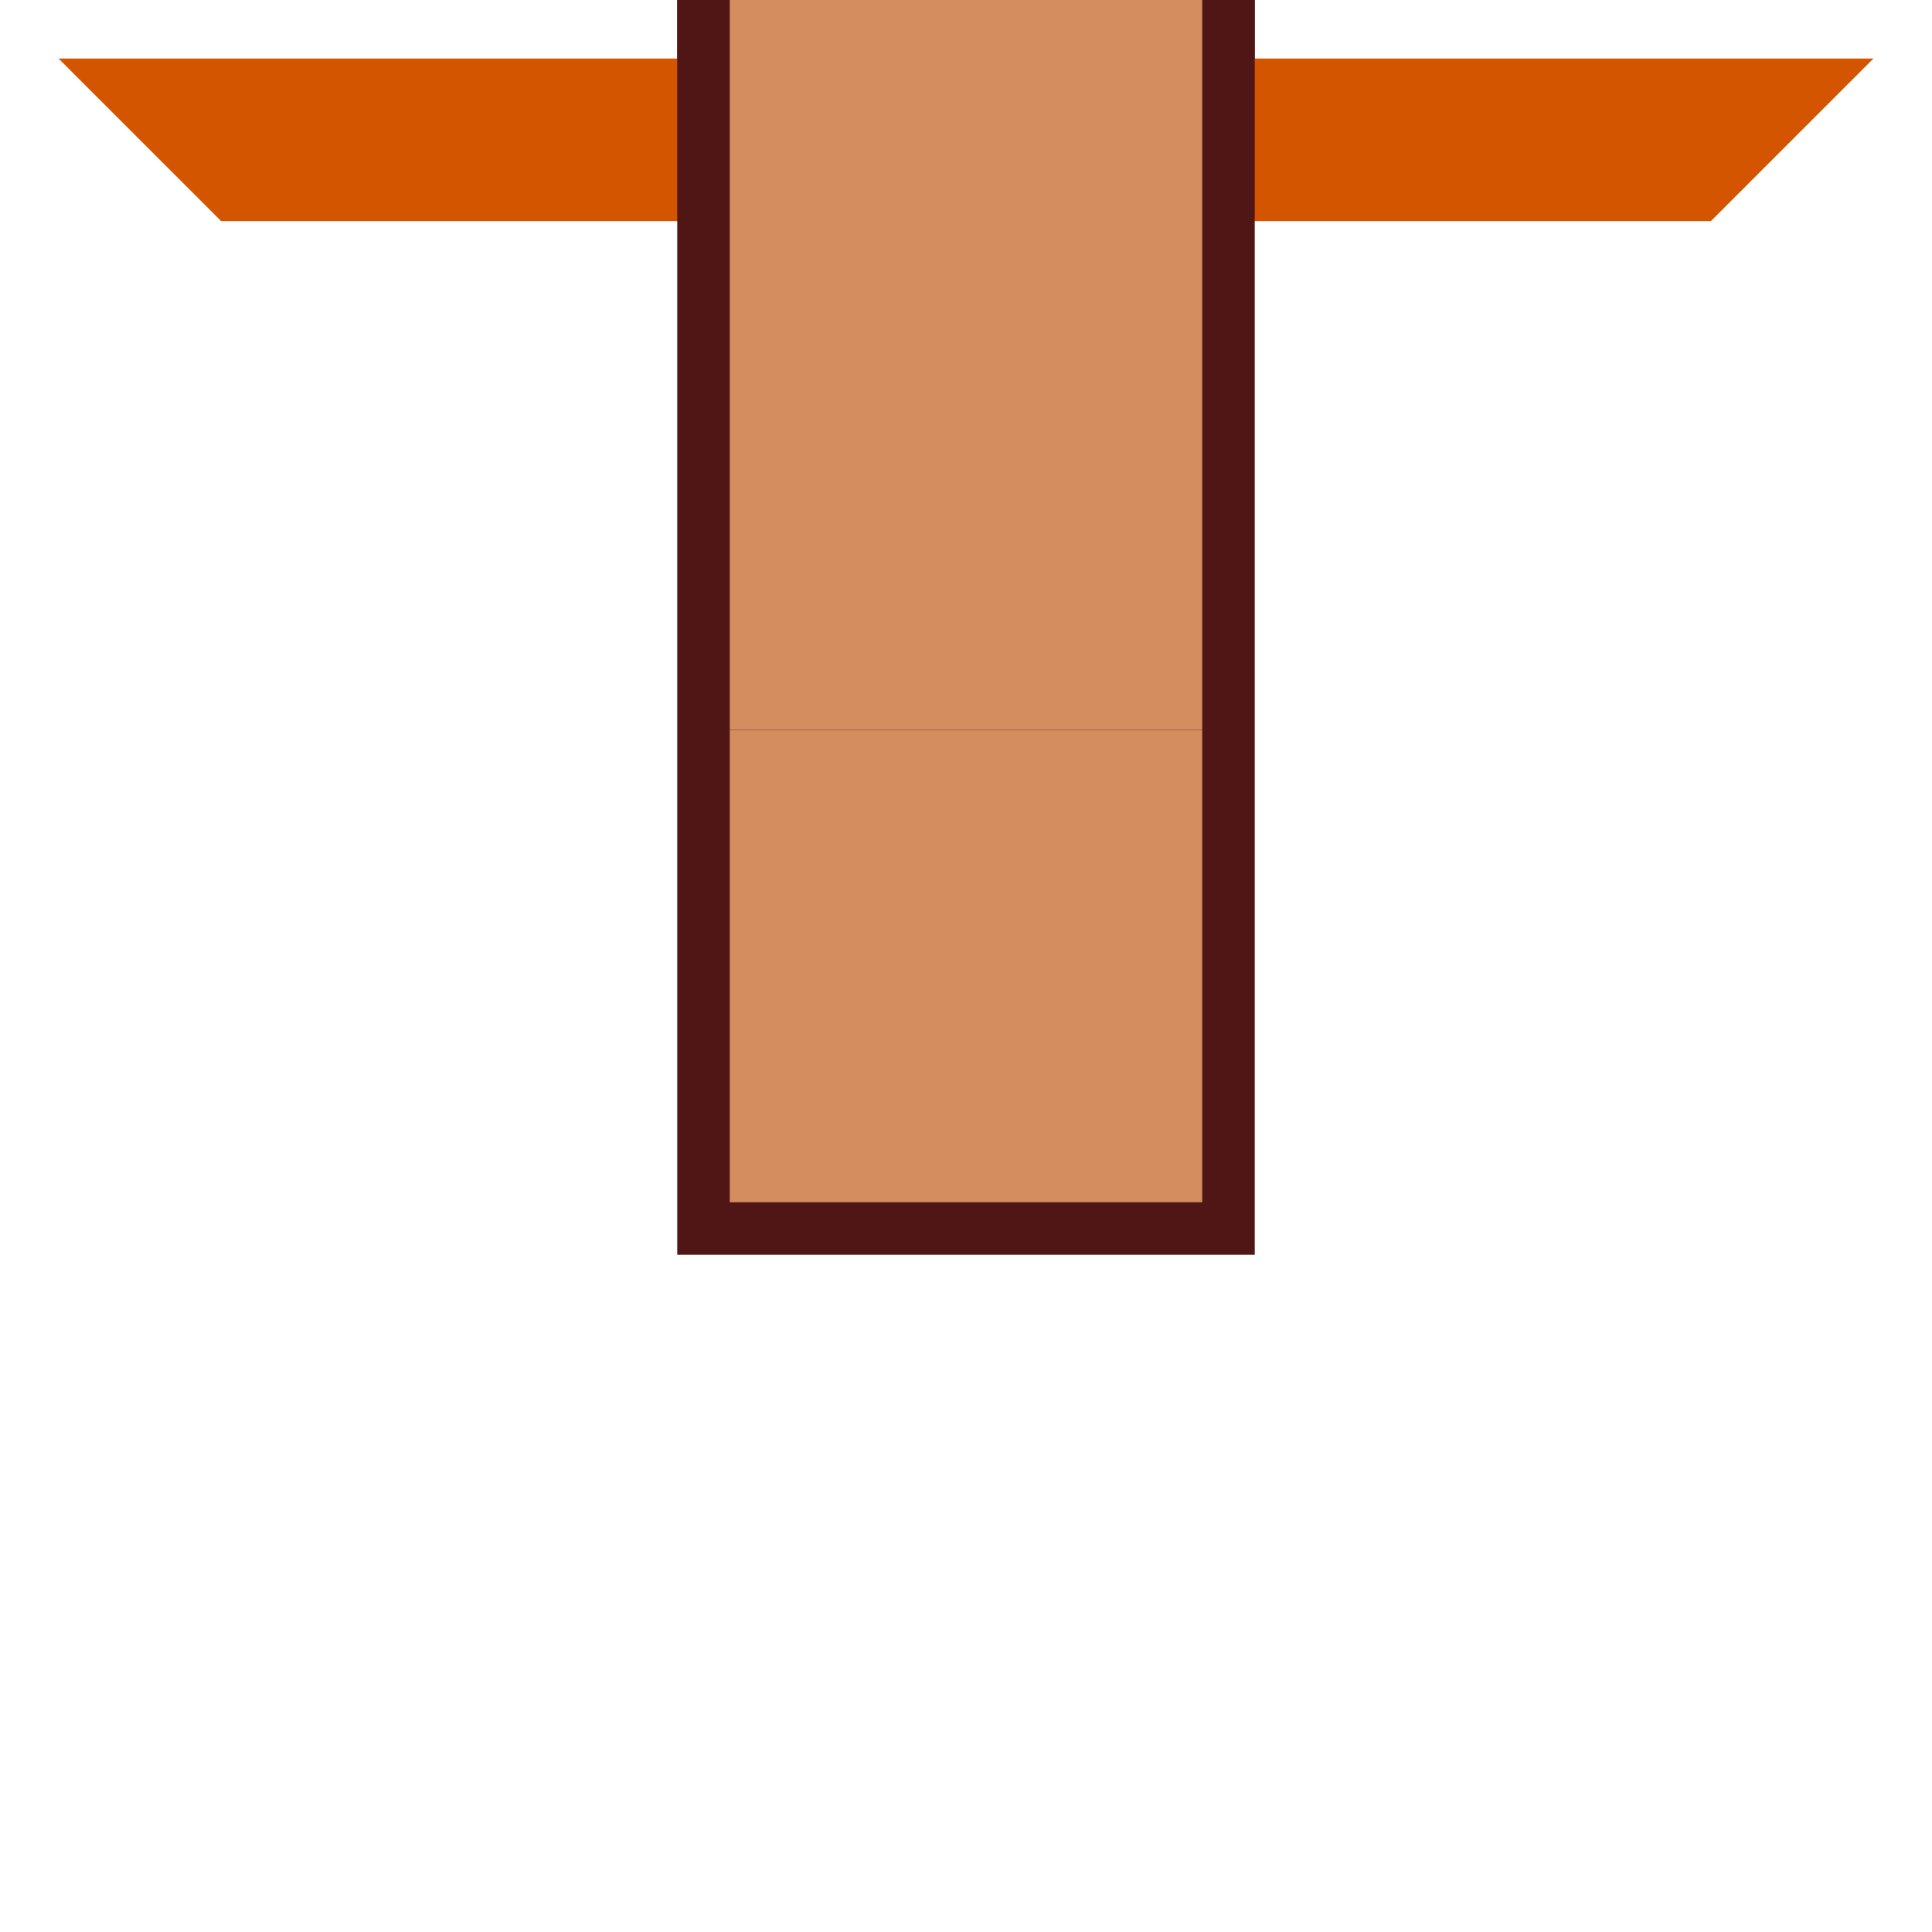 <?xml version="1.0" encoding="UTF-8" standalone="no"?>
<!-- Created with Inkscape (http://www.inkscape.org/) -->

<svg
   xmlns:dc="http://purl.org/dc/elements/1.1/"
   xmlns:cc="http://creativecommons.org/ns#"
   xmlns:rdf="http://www.w3.org/1999/02/22-rdf-syntax-ns#"
   xmlns:svg="http://www.w3.org/2000/svg"
   xmlns="http://www.w3.org/2000/svg"
   xmlns:xlink="http://www.w3.org/1999/xlink"
   xmlns:sodipodi="http://sodipodi.sourceforge.net/DTD/sodipodi-0.dtd"
   xmlns:inkscape="http://www.inkscape.org/namespaces/inkscape"
   width="300"
   height="300"
   viewBox="0 0 300 300"
   id="svg2"
   version="1.1"
   inkscape:version="0.91 r13725"
   sodipodi:docname="tile-master.svg">
  <defs
     id="defs4" />
  <sodipodi:namedview
     id="base"
     pagecolor="#ffffff"
     bordercolor="#666666"
     borderopacity="1.0"
     inkscape:pageopacity="0.0"
     inkscape:pageshadow="2"
     inkscape:zoom="0.98994951"
     inkscape:cx="568.75129"
     inkscape:cy="163.87893"
     inkscape:document-units="px"
     inkscape:current-layer="layer1"
     showgrid="false"
     units="px"
     inkscape:window-width="1920"
     inkscape:window-height="1016"
     inkscape:window-x="0"
     inkscape:window-y="27"
     inkscape:window-maximized="1" />
  <g
     inkscape:label="Tile"
     inkscape:groupmode="layer"
     id="layer1"
     transform="translate(0,-752.362)"
     style="display:inline">
    <g
       id="wall"
       style="opacity:1;fill:#d45500">
      <path
         transform="translate(0,752.362)"
         inkscape:connector-curvature="0"
         id="rect3376"
         d="m 9.092,9.092 25.254,25.254 231.309,0 25.254,-25.254 -281.816,0 z"
         style="color:#000000;clip-rule:nonzero;display:inline;overflow:visible;visibility:visible;opacity:1;isolation:auto;mix-blend-mode:normal;color-interpolation:sRGB;color-interpolation-filters:linearRGB;solid-color:#000000;solid-opacity:1;fill:#d45500;fill-opacity:1;fill-rule:nonzero;stroke:none;stroke-width:1;stroke-linecap:butt;stroke-linejoin:miter;stroke-miterlimit:4;stroke-dasharray:none;stroke-dashoffset:0;stroke-opacity:1;color-rendering:auto;image-rendering:auto;shape-rendering:auto;text-rendering:auto;enable-background:accumulate" />
    </g>
    <g
       id="exit"
       style="fill:#501616"
       transform="translate(0,3e-5)">
      <path
         style="color:#000000;clip-rule:nonzero;display:inline;overflow:visible;visibility:visible;opacity:1;isolation:auto;mix-blend-mode:normal;color-interpolation:sRGB;color-interpolation-filters:linearRGB;solid-color:#000000;solid-opacity:1;fill:#501616;fill-opacity:1;fill-rule:nonzero;stroke:none;stroke-width:1;stroke-linecap:butt;stroke-linejoin:miter;stroke-miterlimit:4;stroke-dasharray:none;stroke-dashoffset:0;stroke-opacity:1;color-rendering:auto;image-rendering:auto;shape-rendering:auto;text-rendering:auto;enable-background:accumulate"
         d="m 105.162,752.362 0,9.092 0.002,0 8.035,25.254 73.602,0 8.035,-25.254 0.002,0 0,-9.092 -89.676,0 z"
         id="path3401-3"
         inkscape:connector-curvature="0" />
      <path
         style="color:#000000;clip-rule:nonzero;display:inline;overflow:visible;visibility:visible;opacity:1;isolation:auto;mix-blend-mode:normal;color-interpolation:sRGB;color-interpolation-filters:linearRGB;solid-color:#000000;solid-opacity:1;fill:#d38d5f;fill-opacity:1;fill-rule:nonzero;stroke:none;stroke-width:1;stroke-linecap:butt;stroke-linejoin:miter;stroke-miterlimit:4;stroke-dasharray:none;stroke-dashoffset:0;stroke-opacity:1;color-rendering:auto;image-rendering:auto;shape-rendering:auto;text-rendering:auto;enable-background:accumulate"
         d="m 113.318,752.362 0,9.092 0,25.254 73.363,0 0,-25.254 0,-9.092 -73.363,0 z"
         id="rect4181-6"
         inkscape:connector-curvature="0" />
    </g>
    <g
       style="opacity:1;fill:#ff00ff"
       id="g4396" />
    <g
       id="g4241">
      <path
         style="color:#000000;clip-rule:nonzero;display:inline;overflow:visible;visibility:visible;opacity:1;isolation:auto;mix-blend-mode:normal;color-interpolation:sRGB;color-interpolation-filters:linearRGB;solid-color:#000000;solid-opacity:1;fill:#501616;fill-opacity:1;fill-rule:nonzero;stroke:none;stroke-width:1;stroke-linecap:butt;stroke-linejoin:miter;stroke-miterlimit:4;stroke-dasharray:none;stroke-dashoffset:0;stroke-opacity:1;color-rendering:auto;image-rendering:auto;shape-rendering:auto;text-rendering:auto;enable-background:accumulate"
         d="m 105.162,857.524 0,23.739 0,65.937 89.676,0 0,-65.937 0,-23.739 -89.676,0 z"
         id="path4222"
         inkscape:connector-curvature="0" />
      <path
         inkscape:connector-curvature="0"
         id="rect4181-6-6"
         d="m 113.319,865.681 0,19.42 0,53.943 73.363,0 0,-53.943 0,-19.42 -73.363,0 z"
         style="color:#000000;clip-rule:nonzero;display:inline;overflow:visible;visibility:visible;opacity:1;isolation:auto;mix-blend-mode:normal;color-interpolation:sRGB;color-interpolation-filters:linearRGB;solid-color:#000000;solid-opacity:1;fill:#d38d5f;fill-opacity:1;fill-rule:nonzero;stroke:none;stroke-width:1;stroke-linecap:butt;stroke-linejoin:miter;stroke-miterlimit:4;stroke-dasharray:none;stroke-dashoffset:0;stroke-opacity:1;color-rendering:auto;image-rendering:auto;shape-rendering:auto;text-rendering:auto;enable-background:accumulate" />
    </g>
    <g
       id="g4237">
      <path
         id="path3401-3-3"
         transform="translate(0,752.362)"
         d="m 105.162,0 0,36.668 0,68.494 0.002,0 8.035,8.156 73.602,0 8.035,-8.156 0.002,0 0,-68.494 0,-36.668 -89.676,0 z"
         style="color:#000000;clip-rule:nonzero;display:inline;overflow:visible;visibility:visible;opacity:1;isolation:auto;mix-blend-mode:normal;color-interpolation:sRGB;color-interpolation-filters:linearRGB;solid-color:#000000;solid-opacity:1;fill:#501616;fill-opacity:1;fill-rule:nonzero;stroke:none;stroke-width:1;stroke-linecap:butt;stroke-linejoin:miter;stroke-miterlimit:4;stroke-dasharray:none;stroke-dashoffset:0;stroke-opacity:1;color-rendering:auto;image-rendering:auto;shape-rendering:auto;text-rendering:auto;enable-background:accumulate"
         inkscape:connector-curvature="0" />
      <path
         id="path4226"
         transform="translate(0,752.362)"
         d="m 113.318,0 0,36.668 0,76.65 73.363,0 0,-76.65 0,-36.668 -73.363,0 z"
         style="color:#000000;clip-rule:nonzero;display:inline;overflow:visible;visibility:visible;opacity:1;isolation:auto;mix-blend-mode:normal;color-interpolation:sRGB;color-interpolation-filters:linearRGB;solid-color:#000000;solid-opacity:1;fill:#d38d5f;fill-opacity:1;fill-rule:nonzero;stroke:none;stroke-width:1;stroke-linecap:butt;stroke-linejoin:miter;stroke-miterlimit:4;stroke-dasharray:none;stroke-dashoffset:0;stroke-opacity:1;color-rendering:auto;image-rendering:auto;shape-rendering:auto;text-rendering:auto;enable-background:accumulate"
         inkscape:connector-curvature="0" />
    </g>
  </g>
  <g
     inkscape:groupmode="layer"
     id="layer2"
     inkscape:label="Room"
     style="display:none">
    <path
       style="color:#000000;clip-rule:nonzero;display:inline;overflow:visible;visibility:visible;opacity:1;isolation:auto;mix-blend-mode:normal;color-interpolation:sRGB;color-interpolation-filters:linearRGB;solid-color:#000000;solid-opacity:1;fill:#000000;fill-opacity:1;fill-rule:nonzero;stroke:none;stroke-width:1;stroke-linecap:butt;stroke-linejoin:miter;stroke-miterlimit:4;stroke-dasharray:none;stroke-dashoffset:0;stroke-opacity:1;color-rendering:auto;image-rendering:auto;shape-rendering:auto;text-rendering:auto;enable-background:accumulate"
       d="M 0,0 0,300 300,300 300,0 0,0 Z m 24.244,24.244 251.512,0 0,251.512 -251.512,0 0,-251.512 z"
       id="rect4136-3"
       inkscape:connector-curvature="0" />
    <rect
       style="color:#000000;clip-rule:nonzero;display:inline;overflow:visible;visibility:visible;opacity:1;isolation:auto;mix-blend-mode:normal;color-interpolation:sRGB;color-interpolation-filters:linearRGB;solid-color:#000000;solid-opacity:1;fill:#d38d5f;fill-opacity:1;fill-rule:nonzero;stroke:none;stroke-width:1;stroke-linecap:butt;stroke-linejoin:miter;stroke-miterlimit:4;stroke-dasharray:none;stroke-dashoffset:0;stroke-opacity:1;color-rendering:auto;image-rendering:auto;shape-rendering:auto;text-rendering:auto;enable-background:accumulate"
       id="rect4430"
       width="257.084"
       height="257.084"
       x="21.458"
       y="21.458"
       ry="27.113" />
    <use
       transform="translate(0,-752.362)"
       style="display:inline"
       x="0"
       y="0"
       xlink:href="#wall"
       id="use4514"
       width="100%"
       height="100%" />
    <use
       transform="translate(0,-752.362)"
       style="display:inline"
       x="0"
       y="0"
       xlink:href="#exit"
       id="exitNorth"
       width="100%"
       height="100%"
       inkscape:label="#use4516" />
    <use
       height="100%"
       width="100%"
       id="use4520"
       xlink:href="#wall"
       y="0"
       x="0"
       style="display:inline"
       transform="matrix(0,-1,1,0,-752.362,300)" />
    <use
       height="100%"
       width="100%"
       id="exitWest"
       xlink:href="#exit"
       y="0"
       x="0"
       style="display:inline"
       transform="matrix(0,-1,1,0,-752.362,300)"
       inkscape:label="#use4522" />
    <use
       transform="matrix(0,-1,-1,0,1052.362,300)"
       style="display:inline"
       x="0"
       y="0"
       xlink:href="#wall"
       id="use4524"
       width="100%"
       height="100%" />
    <use
       transform="matrix(0,-1,-1,0,1052.362,300)"
       style="display:inline"
       x="0"
       y="0"
       xlink:href="#exit"
       id="exitEast"
       width="100%"
       height="100%"
       inkscape:label="#use4526" />
    <use
       height="100%"
       width="100%"
       id="use4528"
       xlink:href="#wall"
       y="0"
       x="0"
       style="display:inline"
       transform="matrix(1,0,0,-1,0,1052.362)" />
    <use
       height="100%"
       width="100%"
       id="exitSouth"
       xlink:href="#exit"
       y="0"
       x="0"
       style="display:inline"
       transform="matrix(1,0,0,-1,0,1052.362)"
       inkscape:label="#use4530" />
  </g>
  <g
     inkscape:groupmode="layer"
     id="layer3"
     inkscape:label="Corridor"
     style="display:none">
    <rect
       style="color:#000000;clip-rule:nonzero;display:inline;overflow:visible;visibility:visible;opacity:1;isolation:auto;mix-blend-mode:normal;color-interpolation:sRGB;color-interpolation-filters:linearRGB;solid-color:#000000;solid-opacity:1;fill:#000000;fill-opacity:1;fill-rule:nonzero;stroke:none;stroke-width:1;stroke-linecap:butt;stroke-linejoin:miter;stroke-miterlimit:4;stroke-dasharray:none;stroke-dashoffset:0;stroke-opacity:1;color-rendering:auto;image-rendering:auto;shape-rendering:auto;text-rendering:auto;enable-background:accumulate"
       id="rect4259"
       width="300"
       height="300"
       x="0"
       y="0"
       ry="0" />
    <use
       transform="translate(0,-752.362)"
       style="display:inline"
       x="0"
       y="0"
       xlink:href="#g4241"
       id="use4249"
       width="100%"
       height="100%" />
    <use
       style="display:inline"
       x="0"
       y="0"
       xlink:href="#g4237"
       id="corridorEast"
       transform="matrix(0,1,-1,0,1052.362,0)"
       width="100%"
       height="100%"
       inkscape:label="#use4245" />
    <use
       height="100%"
       width="100%"
       transform="translate(-5e-5,-752.362)"
       id="corridorNorth"
       xlink:href="#g4237"
       y="0"
       x="0"
       style="display:inline"
       inkscape:label="#use4253" />
    <use
       style="display:inline"
       x="0"
       y="0"
       xlink:href="#g4237"
       id="corridorSouth"
       transform="matrix(1,0,0,-1,-5e-5,1052.362)"
       width="100%"
       height="100%"
       inkscape:label="#use4255" />
    <use
       height="100%"
       width="100%"
       transform="matrix(0,1,1,0,-752.362,0)"
       id="corridorWest"
       xlink:href="#g4237"
       y="0"
       x="0"
       style="display:inline"
       inkscape:label="#use4257" />
  </g>
</svg>
